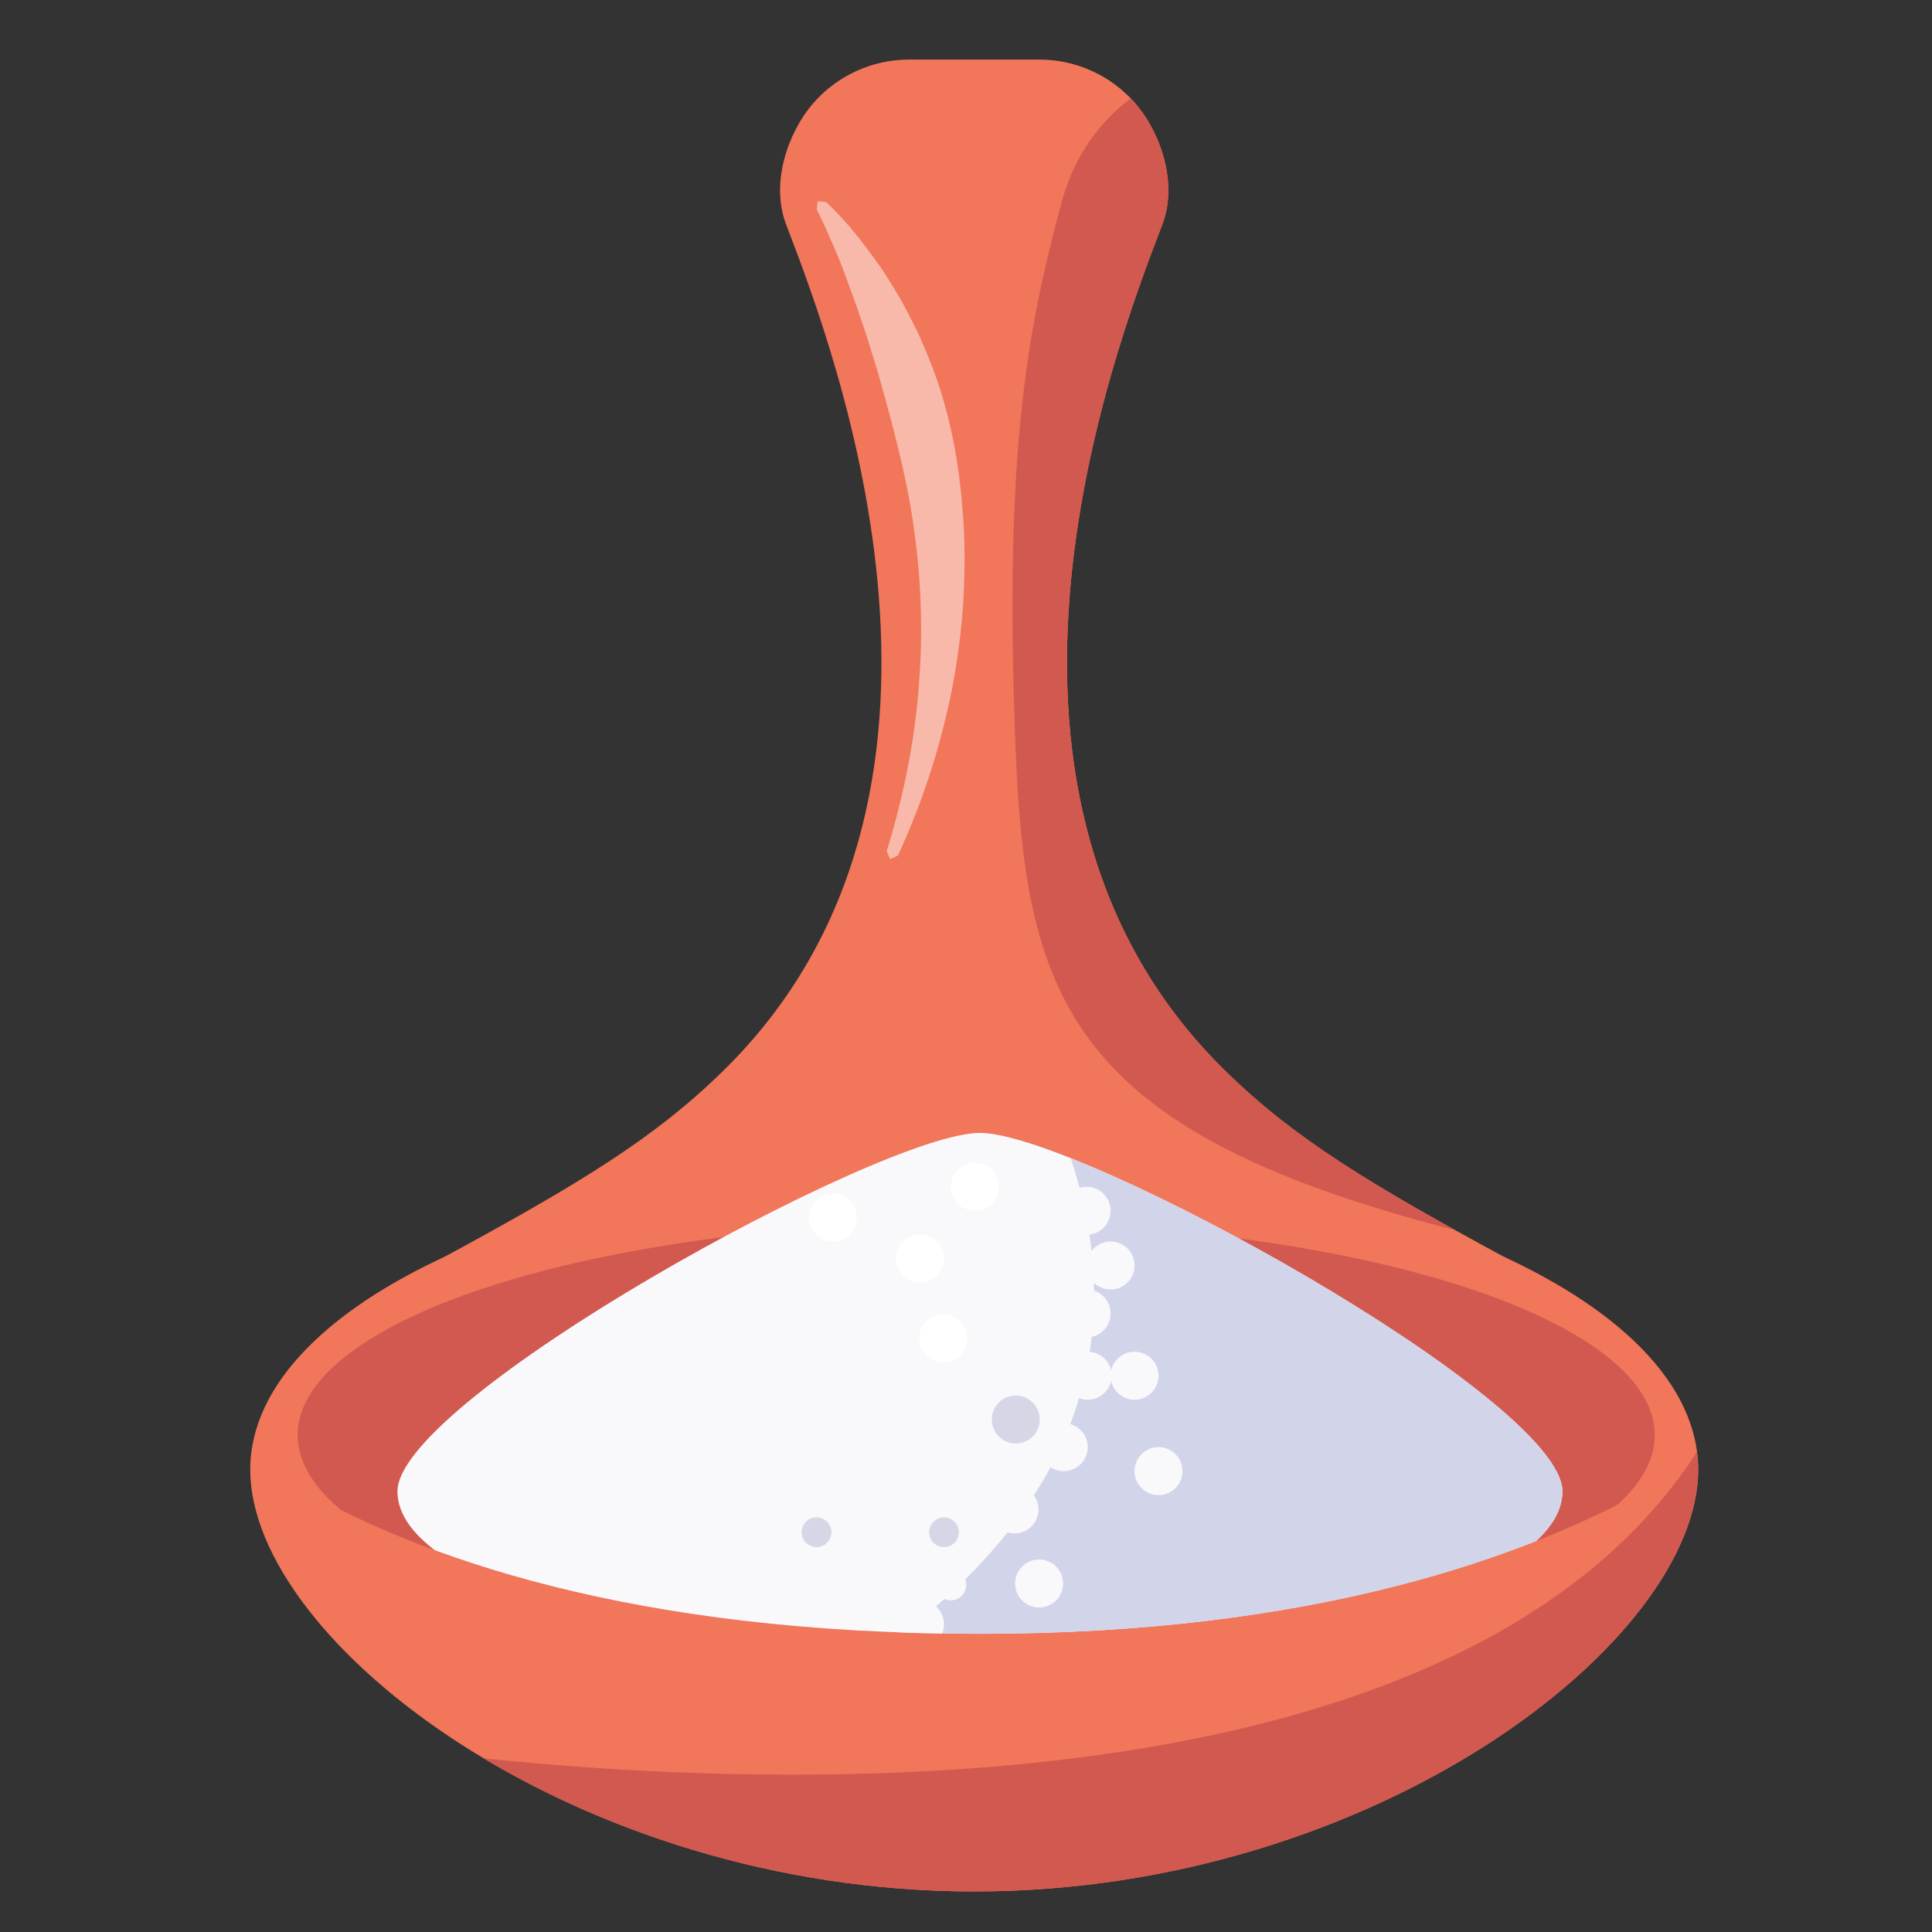 <?xml version="1.0" encoding="UTF-8" standalone="no"?>
<!DOCTYPE svg PUBLIC "-//W3C//DTD SVG 1.1//EN" "http://www.w3.org/Graphics/SVG/1.1/DTD/svg11.dtd">
<svg width="100%" height="100%" viewBox="0 0 65 65" version="1.1" xmlns="http://www.w3.org/2000/svg" xmlns:xlink="http://www.w3.org/1999/xlink" xml:space="preserve" xmlns:serif="http://www.serif.com/" style="fill-rule:evenodd;clip-rule:evenodd;stroke-linejoin:round;stroke-miterlimit:2;">
    <rect x="0" y="0" width="65" height="65" fill="#333333" stroke="none"/>
    <rect id="Teaspoon-salt" x="0.777" y="0.82" width="64" height="64" style="fill:none;"/>
    <path d="M14.83,42.353C19.442,39.853 21.986,38.326 24.334,36.024C33.713,26.833 28.199,12.092 26.453,7.567C25.9,6.135 26.536,4.428 27.348,3.487C28.16,2.545 29.342,2.004 30.585,2.004L34.968,2.004C36.211,2.004 37.393,2.545 38.205,3.487C39.017,4.428 39.653,6.135 39.1,7.567C37.354,12.092 31.84,26.833 41.219,36.024C43.567,38.326 46.111,39.853 50.723,42.353L32.777,49.444L14.83,42.353Z" style="fill:#f1765a;"/>
    <clipPath id="_clip1">
        <path d="M14.83,42.353C19.442,39.853 21.986,38.326 24.334,36.024C33.713,26.833 28.199,12.092 26.453,7.567C25.9,6.135 26.536,4.428 27.348,3.487C28.16,2.545 29.342,2.004 30.585,2.004L34.968,2.004C36.211,2.004 37.393,2.545 38.205,3.487C39.017,4.428 39.653,6.135 39.1,7.567C37.354,12.092 31.84,26.833 41.219,36.024C43.567,38.326 46.111,39.853 50.723,42.353L32.777,49.444L14.83,42.353Z"/>
    </clipPath>
    <g clip-path="url(#_clip1)">
        <path d="M41.005,2.004C41.005,2.004 36.861,2.574 35.72,6.801C34.55,11.136 33.802,15.167 34.152,24.77C34.503,34.373 36.071,38.857 53.181,42.349C63.736,44.503 44.157,0.82 44.157,0.82L41.005,2.004Z" style="fill:#d25950;"/>
    </g>
    <path d="M32.777,38.936C46.22,38.936 57.134,43.644 57.134,49.444C57.134,55.243 46.22,63.636 32.777,63.636C19.333,63.636 8.419,55.243 8.419,49.444C8.419,43.644 19.333,38.936 32.777,38.936Z" style="fill:#f1765a;"/>
    <clipPath id="_clip2">
        <path d="M32.777,38.936C46.22,38.936 57.134,43.644 57.134,49.444C57.134,55.243 46.22,63.636 32.777,63.636C19.333,63.636 8.419,55.243 8.419,49.444C8.419,43.644 19.333,38.936 32.777,38.936Z"/>
    </clipPath>
    <g clip-path="url(#_clip2)">
        <path d="M12.211,58.635C12.211,58.635 53.058,65.509 59.077,44.453L60.681,66.536L12.734,66.411L12.211,58.635Z" style="fill:#d25950;"/>
    </g>
    <path d="M61.932,23.316L4.006,23.316L4.006,44.789C4.006,44.789 9.684,54.968 32.969,54.968C55.272,54.968 61.932,44.789 61.932,44.789L61.932,23.316Z" style="fill:none;"/>
    <clipPath id="_clip3">
        <path d="M61.932,23.316L4.006,23.316L4.006,44.789C4.006,44.789 9.684,54.968 32.969,54.968C55.272,54.968 61.932,44.789 61.932,44.789L61.932,23.316Z"/>
    </clipPath>
    <g clip-path="url(#_clip3)">
        <g>
            <ellipse cx="32.843" cy="48.28" rx="22.829" ry="7.175" style="fill:#d25950;"/>
            <path d="M32.969,38.115C36.31,38.115 52.566,47.077 52.566,50.175C52.566,53.273 43.785,55.788 32.969,55.788C22.153,55.788 13.372,53.273 13.372,50.175C13.372,47.077 29.628,38.115 32.969,38.115Z" style="fill:#f9f9fb;"/>
            <clipPath id="_clip4">
                <path d="M32.969,38.115C36.31,38.115 52.566,47.077 52.566,50.175C52.566,53.273 43.785,55.788 32.969,55.788C22.153,55.788 13.372,53.273 13.372,50.175C13.372,47.077 29.628,38.115 32.969,38.115Z"/>
            </clipPath>
            <g clip-path="url(#_clip4)">
                <path d="M24.019,58.489C24.019,58.489 41.687,52.202 35.494,37.567L58.295,44.301L55.995,61.063L24.019,58.489Z" style="fill:#d2d4ea;"/>
            </g>
            <g>
                <circle cx="35.788" cy="48.688" r="0.807" style="fill:#f9f9fb;"/>
                <circle cx="38.17" cy="46.285" r="0.807" style="fill:#f9f9fb;"/>
                <circle cx="37.364" cy="42.576" r="0.807" style="fill:#f9f9fb;"/>
                <circle cx="36.557" cy="40.735" r="0.807" style="fill:#f9f9fb;"/>
                <circle cx="36.595" cy="46.285" r="0.807" style="fill:#f9f9fb;"/>
                <circle cx="36.557" cy="44.19" r="0.807" style="fill:#f9f9fb;"/>
                <circle cx="38.977" cy="49.494" r="0.807" style="fill:#f9f9fb;"/>
                <circle cx="34.131" cy="50.784" r="0.807" style="fill:#f9f9fb;"/>
                <circle cx="31.76" cy="51.55" r="0.501" style="fill:#d6d7e6;"/>
                <circle cx="27.471" cy="51.55" r="0.501" style="fill:#d6d7e6;"/>
                <circle cx="34.175" cy="47.759" r="0.807" style="fill:#d6d7e6;"/>
                <circle cx="34.96" cy="53.275" r="0.807" style="fill:#f9f9fb;"/>
                <circle cx="30.953" cy="42.349" r="0.807" style="fill:#fff;"/>
                <circle cx="32.795" cy="39.928" r="0.807" style="fill:#fff;"/>
                <circle cx="28.026" cy="40.961" r="0.807" style="fill:#fff;"/>
                <circle cx="31.728" cy="45.029" r="0.807" style="fill:#fff;"/>
                <circle cx="30.953" cy="54.647" r="0.807" style="fill:#f9f9fb;"/>
                <circle cx="31.988" cy="53.323" r="0.518" style="fill:#f9f9fb;"/>
            </g>
        </g>
    </g>
    <path d="M29.955,14.051L29.957,14.059L29.906,13.869L29.909,13.877L29.868,13.732L29.857,13.689L29.859,13.697L29.81,13.511L29.812,13.518L29.761,13.334L29.763,13.341L29.712,13.16L29.714,13.167L29.691,13.09L29.664,12.987L29.666,12.994L29.617,12.816L29.619,12.822L29.569,12.646L29.571,12.653L29.52,12.479L29.523,12.486L29.471,12.315L29.473,12.321L29.421,12.152L29.423,12.158L29.37,11.992L29.373,11.998L29.323,11.847L29.32,11.834L29.322,11.84L29.272,11.676L29.275,11.682L29.225,11.521L29.227,11.526L29.177,11.368L29.179,11.373L29.128,11.218L29.13,11.223L29.079,11.069L29.081,11.074L29.029,10.923L29.032,10.928L28.98,10.78L28.982,10.785L28.949,10.694L28.931,10.638L28.933,10.643L28.884,10.498L28.886,10.503L28.838,10.36L28.84,10.365L28.791,10.225L28.792,10.229L28.743,10.093L28.745,10.096L28.696,9.962L28.698,9.966L28.649,9.835L28.651,9.838L28.602,9.71L28.604,9.713L28.578,9.648L28.557,9.586L28.558,9.59L28.513,9.465L28.515,9.468L28.47,9.346L28.472,9.349L28.427,9.23L28.429,9.234L28.341,9.004L28.344,9.009L28.257,8.791L28.26,8.796L28.175,8.589L28.177,8.594L28.095,8.399L28.097,8.403L28.017,8.22L28.02,8.224L27.943,8.054L27.945,8.057L27.911,7.983L27.875,7.898L27.877,7.901L27.812,7.754L27.814,7.757L27.753,7.622L27.755,7.625L27.699,7.504L27.701,7.506L27.65,7.398L27.651,7.4L27.606,7.306L27.607,7.308L27.567,7.228L27.568,7.23L27.535,7.164L27.537,7.166L27.49,7.078L27.49,7.078L27.492,7.08L27.476,7.05L27.512,6.766L27.796,6.801L27.821,6.824L27.824,6.827L27.896,6.896L27.897,6.898L27.95,6.949L27.952,6.951L28.015,7.014L28.016,7.016L28.09,7.09L28.091,7.092L28.174,7.177L28.175,7.18L28.268,7.276L28.269,7.279L28.37,7.386L28.372,7.389L28.481,7.508L28.482,7.511L28.544,7.58L28.597,7.642L28.599,7.645L28.718,7.789L28.721,7.792L28.846,7.947L28.849,7.951L28.98,8.116L28.983,8.121L29.12,8.297L29.122,8.302L29.265,8.489L29.268,8.495L29.414,8.693L29.417,8.697L29.492,8.8L29.493,8.803L29.569,8.909L29.571,8.912L29.648,9.02L29.649,9.024L29.687,9.078L29.725,9.136L29.727,9.139L29.802,9.255L29.804,9.258L29.879,9.376L29.881,9.38L29.957,9.501L29.959,9.505L30.036,9.628L30.038,9.632L30.115,9.758L30.117,9.763L30.194,9.891L30.196,9.896L30.274,10.027L30.276,10.031L30.306,10.081L30.353,10.166L30.355,10.171L30.43,10.309L30.432,10.313L30.507,10.454L30.509,10.459L30.584,10.602L30.587,10.607L30.662,10.753L30.664,10.758L30.739,10.906L30.742,10.912L30.817,11.062L30.819,11.068L30.894,11.221L30.896,11.227L30.902,11.239L30.967,11.384L30.969,11.39L31.039,11.55L31.041,11.556L31.111,11.719L31.113,11.725L31.182,11.89L31.185,11.896L31.253,12.063L31.256,12.07L31.324,12.239L31.326,12.246L31.394,12.418L31.396,12.425L31.434,12.525L31.461,12.6L31.463,12.607L31.525,12.785L31.527,12.793L31.588,12.973L31.59,12.98L31.65,13.163L31.652,13.171L31.666,13.213L31.709,13.357L31.711,13.364L31.766,13.553L31.768,13.561L31.821,13.751L31.823,13.759L31.866,13.917L31.877,13.96L31.925,14.156L31.927,14.164L31.973,14.363L31.975,14.371L32.019,14.572L32.021,14.58L32.052,14.723L32.063,14.783L32.065,14.791L32.104,14.996L32.106,15.005L32.143,15.212L32.145,15.221L32.18,15.43L32.182,15.439L32.216,15.651L32.218,15.659L32.222,15.686L32.247,15.873L32.249,15.882L32.277,16.098L32.278,16.107L32.304,16.325L32.305,16.333L32.329,16.554L32.33,16.562L32.352,16.785L32.353,16.793L32.373,17.017L32.374,17.026L32.392,17.252L32.393,17.261L32.409,17.489L32.41,17.497L32.424,17.727L32.424,17.736L32.435,17.945L32.436,17.968L32.436,17.976L32.443,18.21L32.444,18.218L32.448,18.454L32.448,18.462L32.45,18.7L32.451,18.708L32.45,18.948L32.451,18.956L32.448,19.197L32.448,19.205L32.442,19.448L32.442,19.456L32.434,19.7L32.434,19.708L32.423,19.955L32.423,19.963L32.41,20.211L32.41,20.218L32.393,20.468L32.393,20.476L32.372,20.727L32.372,20.735L32.348,20.987L32.348,20.995L32.321,21.249L32.32,21.257L32.291,21.513L32.29,21.52L32.257,21.778L32.257,21.785L32.221,22.044L32.22,22.051L32.181,22.312L32.18,22.318L32.138,22.581L32.137,22.586L32.115,22.717L32.114,22.72L32.091,22.852L32.09,22.856L32.066,22.988L32.065,22.999L32.04,23.124L32.04,23.127L32.013,23.26L32.013,23.263L31.985,23.397L31.985,23.4L31.957,23.533L31.956,23.536L31.927,23.671L31.926,23.674L31.896,23.808L31.896,23.811L31.865,23.946L31.864,23.949L31.833,24.084L31.832,24.087L31.799,24.222L31.799,24.225L31.765,24.361L31.765,24.363L31.73,24.499L31.73,24.502L31.694,24.639L31.694,24.641L31.657,24.778L31.657,24.781L31.619,24.918L31.619,24.92L31.58,25.058L31.58,25.06L31.541,25.198L31.54,25.2L31.5,25.338L31.499,25.341L31.458,25.479L31.458,25.482L31.416,25.62L31.415,25.623L31.372,25.762L31.371,25.764L31.327,25.903L31.327,25.905L31.282,26.045L31.281,26.047L31.235,26.187L31.234,26.189L31.187,26.329L31.187,26.332L31.139,26.472L31.138,26.474L31.089,26.615L31.088,26.617L31.038,26.758L31.038,26.76L30.987,26.901L30.986,26.903L30.934,27.045L30.933,27.047L30.906,27.12L30.88,27.189L30.879,27.19L30.824,27.332L30.824,27.334L30.768,27.476L30.767,27.478L30.71,27.621L30.71,27.622L30.652,27.765L30.651,27.767L30.592,27.91L30.592,27.911L30.531,28.055L30.531,28.056L30.47,28.2L30.469,28.201L30.407,28.345L30.406,28.347L30.343,28.491L30.342,28.492L30.277,28.637L30.277,28.638L30.241,28.717L30.211,28.782L29.948,28.905L29.832,28.639L29.853,28.57L29.879,28.487L29.878,28.488L29.924,28.336L29.923,28.338L29.968,28.186L29.967,28.188L30.01,28.037L30.01,28.038L30.052,27.888L30.052,27.889L30.093,27.739L30.093,27.74L30.133,27.591L30.132,27.592L30.171,27.443L30.171,27.445L30.209,27.296L30.209,27.297L30.246,27.149L30.245,27.151L30.281,27.003L30.281,27.004L30.298,26.933L30.316,26.857L30.316,26.859L30.35,26.712L30.35,26.714L30.383,26.567L30.383,26.569L30.416,26.423L30.415,26.425L30.447,26.279L30.446,26.281L30.477,26.136L30.477,26.138L30.506,25.993L30.506,25.995L30.535,25.851L30.534,25.853L30.562,25.709L30.561,25.711L30.588,25.567L30.588,25.57L30.614,25.426L30.613,25.429L30.638,25.286L30.638,25.288L30.662,25.146L30.661,25.148L30.685,25.007L30.684,25.009L30.707,24.868L30.706,24.87L30.727,24.729L30.727,24.732L30.747,24.591L30.747,24.594L30.767,24.453L30.766,24.456L30.785,24.316L30.784,24.319L30.802,24.18L30.802,24.183L30.819,24.044L30.818,24.047L30.834,23.908L30.834,23.911L30.849,23.773L30.849,23.776L30.863,23.639L30.863,23.642L30.876,23.504L30.876,23.507L30.889,23.371L30.888,23.374L30.9,23.238L30.9,23.241L30.911,23.105L30.911,23.108L30.921,22.973L30.92,22.976L30.929,22.849L30.93,22.841L30.93,22.845L30.939,22.71L30.939,22.714L30.947,22.58L30.947,22.583L30.955,22.45L30.954,22.455L30.968,22.19L30.967,22.196L30.978,21.933L30.977,21.94L30.985,21.678L30.984,21.686L30.989,21.426L30.988,21.433L30.99,21.175L30.989,21.183L30.988,20.927L30.988,20.934L30.984,20.68L30.984,20.688L30.977,20.436L30.977,20.436L30.977,20.443L30.969,20.193L30.969,20.201L30.958,19.953L30.958,19.961L30.946,19.714L30.946,19.722L30.93,19.478L30.93,19.486L30.912,19.244L30.913,19.252L30.892,19.012L30.893,19.02L30.87,18.781L30.87,18.79L30.845,18.553L30.846,18.562L30.819,18.327L30.819,18.336L30.79,18.103L30.791,18.112L30.788,18.089L30.761,17.881L30.762,17.89L30.731,17.661L30.732,17.67L30.699,17.443L30.7,17.452L30.664,17.227L30.665,17.236L30.628,17.014L30.63,17.022L30.591,16.802L30.592,16.81L30.551,16.592L30.552,16.601L30.51,16.385L30.511,16.393L30.467,16.18L30.469,16.188L30.428,16.003L30.423,15.976L30.425,15.985L30.38,15.775L30.382,15.783L30.335,15.575L30.337,15.584L30.289,15.378L30.291,15.386L30.242,15.183L30.244,15.191L30.229,15.132L30.195,14.989L30.197,14.997L30.148,14.798L30.15,14.806L30.1,14.608L30.102,14.616L30.051,14.421L30.053,14.429L30.043,14.394L30.003,14.235L30.005,14.243L29.955,14.051Z" style="fill:#fff;fill-opacity:0.49;"/>
    <path d="M28.202,4.733C28.202,4.733 30.479,2.07 36.502,3.636" style="fill:none;"/>
</svg>
